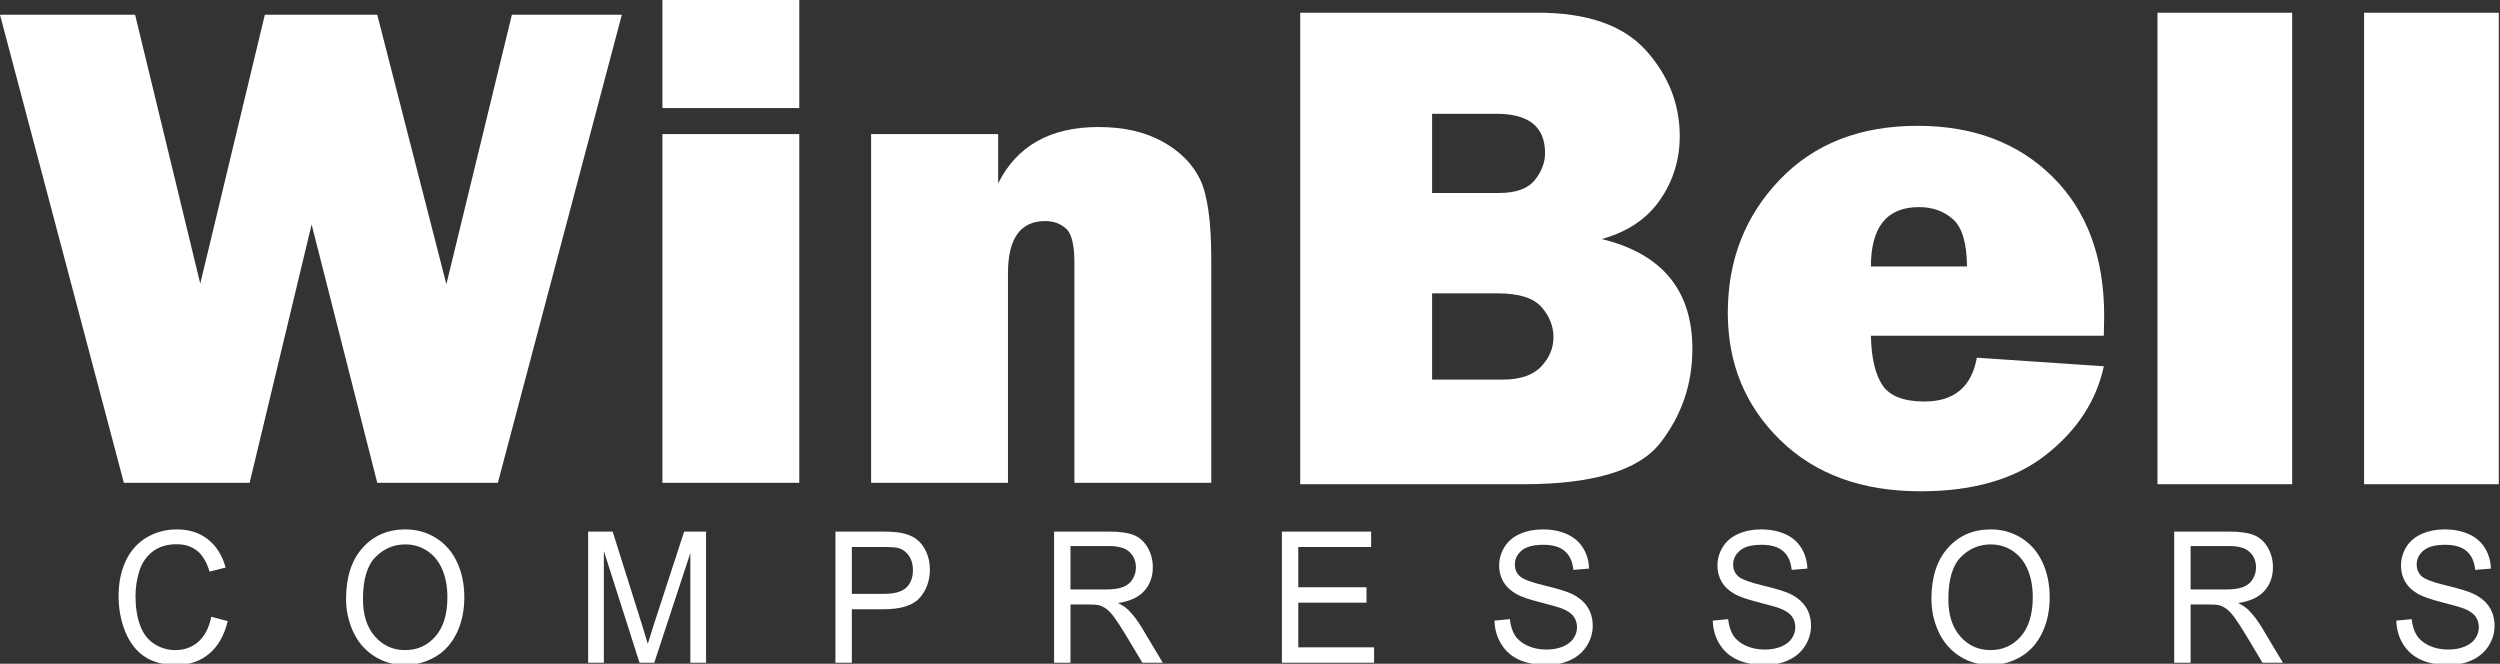 <svg width="629" height="167" viewBox="0 0 629 167" fill="none" xmlns="http://www.w3.org/2000/svg">
<rect x="0" y="0" width="629" height="167" fill="#333333" stroke="none"/>
<g clip-path="url(#clip0_23_6)">
<path fill-rule="evenodd" clip-rule="evenodd" d="M156.454 3.708L125.258 121.476H94.915L78.404 56.472L62.806 121.476H31.167L0 3.708H33.993L50.386 71.362L66.632 3.708H94.915L112.308 71.509L128.79 3.708H156.454ZM201.101 0V27.191H166.667V0H201.101ZM201.101 33.724V121.476H166.667V33.724H201.101ZM304.756 121.476H270.322V66.242C270.322 61.68 269.646 58.796 268.233 57.531C266.82 56.265 265.085 55.618 262.965 55.618C256.726 55.618 253.605 60.003 253.605 68.743V121.476H219.171V33.724H251.134V46.142C255.843 36.696 264.261 31.959 276.357 31.959C282.742 31.959 288.1 33.194 292.514 35.637C296.9 38.079 300.048 41.228 301.932 45.112C303.815 48.997 304.756 55.736 304.756 65.329V121.476Z" fill="white"/>
<path fill-rule="evenodd" clip-rule="evenodd" d="M327.134 121.831V3.197H386.91C399.325 3.197 408.386 6.339 414.092 12.653C419.77 18.967 422.623 26.171 422.623 34.263C422.623 40.162 420.975 45.498 417.681 50.271C414.416 55.043 409.503 58.334 403.002 60.142C418.211 63.847 425.801 73.067 425.801 87.799C425.801 96.633 423.124 104.488 417.74 111.425C412.357 118.361 400.855 121.831 383.233 121.831H327.134ZM360.317 48.551H377.173C381.41 48.551 384.381 47.484 386.117 45.35C387.852 43.216 388.735 40.933 388.735 38.502C388.735 31.921 384.675 28.631 376.555 28.631H360.317V48.551ZM360.317 95.506H378.057C382.468 95.506 385.704 94.41 387.763 92.216C389.822 90.052 390.853 87.562 390.853 84.835C390.853 82.078 389.853 79.558 387.852 77.276C385.852 74.964 382.174 73.808 376.849 73.808H360.317V95.506ZM497.373 89.993L529.321 92.157C527.437 100.872 522.584 108.283 514.788 114.419C507.022 120.555 496.491 123.608 483.223 123.608C468.456 123.608 456.689 119.31 447.893 110.714C439.097 102.117 434.714 91.445 434.714 78.728C434.714 65.507 439.039 54.361 447.716 45.29C456.395 36.19 467.985 31.655 482.458 31.655C496.461 31.655 507.788 35.923 516.436 44.49C525.084 53.057 529.409 64.707 529.409 79.44C529.409 80.655 529.38 82.345 529.321 84.479H470.72C470.839 90.082 471.809 94.232 473.662 96.959C475.487 99.656 478.988 101.02 484.164 101.02C491.667 101.02 496.05 97.344 497.373 89.993ZM494.903 67.049C494.842 61.15 493.667 57.177 491.373 55.162C489.078 53.117 486.224 52.108 482.811 52.108C474.751 52.108 470.72 57.089 470.72 67.049H494.903ZM576.712 3.197V121.831H542.822V3.197H576.712ZM628.694 3.197V121.831H594.803V3.197H628.694Z" fill="white"/>
<path fill-rule="evenodd" clip-rule="evenodd" d="M53.161 155.17L57.287 156.276C56.426 159.863 54.877 162.589 52.639 164.471C50.402 166.352 47.666 167.296 44.43 167.296C41.086 167.296 38.364 166.575 36.264 165.123C34.165 163.679 32.572 161.582 31.479 158.841C30.386 156.091 29.836 153.15 29.836 150.001C29.836 146.568 30.451 143.573 31.689 141.016C32.927 138.458 34.686 136.515 36.966 135.187C39.247 133.858 41.759 133.198 44.496 133.198C47.608 133.198 50.222 134.035 52.335 135.716C54.457 137.398 55.933 139.757 56.766 142.797L52.726 143.812C52.01 141.415 50.96 139.664 49.591 138.573C48.224 137.476 46.501 136.929 44.423 136.929C42.041 136.929 40.044 137.537 38.443 138.75C36.844 139.963 35.714 141.599 35.07 143.642C34.418 145.693 34.093 147.804 34.093 149.978C34.093 152.782 34.476 155.231 35.244 157.319C36.011 159.417 37.206 160.977 38.827 162.013C40.449 163.05 42.2 163.565 44.09 163.565C46.392 163.565 48.332 162.858 49.925 161.452C51.518 160.039 52.596 157.95 53.161 155.17ZM87.068 150.684C87.068 145.216 88.458 140.932 91.23 137.837C94.003 134.741 97.579 133.198 101.966 133.198C104.84 133.198 107.424 133.927 109.734 135.378C112.036 136.83 113.795 138.857 115.004 141.462C116.213 144.056 116.821 147.006 116.821 150.302C116.821 153.642 116.184 156.636 114.91 159.272C113.636 161.913 111.833 163.91 109.502 165.261C107.164 166.62 104.645 167.296 101.944 167.296C99.012 167.296 96.399 166.544 94.09 165.047C91.787 163.548 90.036 161.505 88.848 158.91C87.661 156.322 87.068 153.579 87.068 150.684ZM91.325 150.762C91.325 154.731 92.331 157.857 94.343 160.138C96.356 162.419 98.882 163.565 101.923 163.565C105.021 163.565 107.562 162.413 109.567 160.109C111.565 157.805 112.564 154.532 112.564 150.293C112.564 147.613 112.137 145.271 111.283 143.274C110.429 141.277 109.176 139.725 107.533 138.628C105.882 137.529 104.037 136.976 101.988 136.976C99.078 136.976 96.573 138.035 94.474 140.156C92.374 142.275 91.325 145.807 91.325 150.762ZM147.977 166.743V133.751H154.144L161.5 157.105C162.181 159.278 162.672 160.907 162.984 161.99C163.339 160.792 163.897 159.024 164.648 156.699L172.134 133.751H177.643V166.743H173.692V139.143L164.614 166.743H160.906L151.93 138.634V166.743H147.977ZM210.197 166.743V133.751H221.939C224.002 133.751 225.58 133.858 226.674 134.066C228.2 134.335 229.481 134.848 230.517 135.601C231.553 136.362 232.384 137.421 233.015 138.781C233.644 140.14 233.957 141.638 233.957 143.274C233.957 146.07 233.116 148.443 231.429 150.377C229.75 152.32 226.702 153.289 222.301 153.289H214.323V166.743H210.197ZM214.323 149.417H222.358C225.022 149.417 226.905 148.895 228.027 147.844C229.141 146.791 229.699 145.317 229.699 143.404C229.699 142.029 229.374 140.848 228.714 139.864C228.057 138.88 227.188 138.228 226.117 137.913C225.421 137.722 224.139 137.621 222.279 137.621H214.323V149.417ZM265.206 166.743V133.751H278.989C281.761 133.751 283.869 134.049 285.31 134.642C286.751 135.233 287.901 136.278 288.762 137.774C289.624 139.271 290.05 140.932 290.05 142.744C290.05 145.086 289.335 147.06 287.909 148.666C286.482 150.27 284.282 151.284 281.298 151.721C282.392 152.274 283.217 152.827 283.781 153.365C284.983 154.532 286.12 155.999 287.185 157.758L292.563 166.743H287.422L283.311 159.878C282.118 157.889 281.124 156.375 280.35 155.324C279.569 154.271 278.873 153.541 278.259 153.119C277.65 152.705 277.021 152.412 276.384 152.244C275.92 152.143 275.161 152.091 274.095 152.091H269.332V166.743H265.206ZM269.332 148.311H278.164C280.046 148.311 281.508 148.105 282.566 147.689C283.622 147.283 284.425 146.623 284.968 145.708C285.52 144.802 285.795 143.819 285.795 142.751C285.795 141.193 285.266 139.902 284.202 138.895C283.137 137.89 281.457 137.392 279.163 137.392H269.332V148.311ZM322.525 166.743V133.751H344.981V137.621H326.65V147.758H343.807V151.63H326.65V162.873H345.72V166.743H322.525ZM376.013 156.146L379.879 155.776C380.061 157.435 380.487 158.795 381.16 159.863C381.834 160.922 382.876 161.782 384.288 162.442C385.699 163.096 387.293 163.426 389.059 163.426C390.63 163.426 392.012 163.18 393.214 162.682C394.416 162.182 395.307 161.498 395.892 160.63C396.479 159.762 396.775 158.818 396.775 157.805C396.775 156.775 396.494 155.877 395.928 155.101C395.364 154.334 394.43 153.687 393.128 153.158C392.295 152.82 390.449 152.282 387.589 151.553C384.73 150.823 382.731 150.14 381.588 149.494C380.103 148.666 379.004 147.636 378.279 146.415C377.548 145.193 377.186 143.819 377.186 142.305C377.186 140.631 377.636 139.073 378.526 137.629C379.415 136.177 380.711 135.079 382.427 134.327C384.136 133.574 386.041 133.198 388.132 133.198C390.435 133.198 392.469 133.589 394.227 134.379C395.987 135.163 397.34 136.324 398.289 137.859C399.238 139.387 399.743 141.123 399.816 143.058L395.863 143.381C395.653 141.3 394.938 139.725 393.713 138.666C392.49 137.598 390.68 137.068 388.291 137.068C385.802 137.068 383.983 137.552 382.847 138.521C381.712 139.488 381.139 140.655 381.139 142.021C381.139 143.205 381.544 144.18 382.347 144.947C383.144 145.708 385.208 146.499 388.552 147.298C391.897 148.105 394.191 148.803 395.437 149.402C397.239 150.285 398.579 151.399 399.439 152.757C400.301 154.111 400.729 155.669 400.729 157.435C400.729 159.194 400.257 160.838 399.309 162.39C398.361 163.941 397.008 165.146 395.234 166.006C393.46 166.867 391.469 167.296 389.248 167.296C386.437 167.296 384.086 166.859 382.188 165.991C380.285 165.123 378.801 163.817 377.722 162.066C376.636 160.323 376.072 158.349 376.013 156.146ZM430.936 156.146L434.802 155.776C434.984 157.435 435.41 158.795 436.083 159.863C436.756 160.922 437.799 161.782 439.21 162.442C440.622 163.096 442.216 163.426 443.982 163.426C445.553 163.426 446.935 163.18 448.137 162.682C449.339 162.182 450.228 161.498 450.815 160.63C451.402 159.762 451.698 158.818 451.698 157.805C451.698 156.775 451.417 155.877 450.851 155.101C450.287 154.334 449.353 153.687 448.049 153.158C447.216 152.82 445.371 152.282 442.512 151.553C439.653 150.823 437.654 150.14 436.511 149.494C435.026 148.666 433.925 147.636 433.201 146.415C432.471 145.193 432.109 143.819 432.109 142.305C432.109 140.631 432.557 139.073 433.449 137.629C434.338 136.177 435.634 135.079 437.35 134.327C439.059 133.574 440.962 133.198 443.055 133.198C445.356 133.198 447.39 133.589 449.15 134.379C450.91 135.163 452.263 136.324 453.212 137.859C454.159 139.387 454.666 141.123 454.738 143.058L450.786 143.381C450.576 141.3 449.859 139.725 448.636 138.666C447.413 137.598 445.603 137.068 443.214 137.068C440.723 137.068 438.906 137.552 437.77 138.521C436.633 139.488 436.062 140.655 436.062 142.021C436.062 143.205 436.467 144.18 437.27 144.947C438.067 145.708 440.129 146.499 443.474 147.298C446.82 148.105 449.114 148.803 450.358 149.402C452.162 150.285 453.5 151.399 454.362 152.757C455.224 154.111 455.652 155.669 455.652 157.435C455.652 159.194 455.18 160.838 454.232 162.39C453.284 163.941 451.929 165.146 450.157 166.006C448.382 166.867 446.392 167.296 444.17 167.296C441.36 167.296 439.009 166.859 437.111 165.991C435.207 165.123 433.723 163.817 432.644 162.066C431.559 160.323 430.995 158.349 430.936 156.146ZM485.945 150.684C485.945 145.216 487.336 140.932 490.108 137.837C492.881 134.741 496.457 133.198 500.845 133.198C503.718 133.198 506.302 133.927 508.612 135.378C510.913 136.83 512.672 138.857 513.881 141.462C515.091 144.056 515.699 147.006 515.699 150.302C515.699 153.642 515.061 156.636 513.788 159.272C512.513 161.913 510.711 163.91 508.381 165.261C506.042 166.62 503.522 167.296 500.822 167.296C497.89 167.296 495.277 166.544 492.967 165.047C490.665 163.548 488.913 161.505 487.726 158.91C486.539 156.322 485.945 153.579 485.945 150.684ZM490.203 150.762C490.203 154.731 491.209 157.857 493.221 160.138C495.234 162.419 497.76 163.565 500.801 163.565C503.899 163.565 506.439 162.413 508.444 160.109C510.443 157.805 511.441 154.532 511.441 150.293C511.441 147.613 511.015 145.271 510.16 143.274C509.306 141.277 508.054 139.725 506.411 138.628C504.759 137.529 502.913 136.976 500.866 136.976C497.955 136.976 495.451 138.035 493.351 140.156C491.252 142.275 490.203 145.807 490.203 150.762ZM547.028 166.743V133.751H560.812C563.585 133.751 565.691 134.049 567.132 134.642C568.573 135.233 569.724 136.278 570.584 137.774C571.446 139.271 571.874 140.932 571.874 142.744C571.874 145.086 571.157 147.06 569.731 148.666C568.304 150.27 566.104 151.284 563.121 151.721C564.214 152.274 565.04 152.827 565.605 153.365C566.807 154.532 567.942 155.999 569.007 157.758L574.385 166.743H569.246L565.133 159.878C563.939 157.889 562.947 156.375 562.173 155.324C561.391 154.271 560.695 153.541 560.08 153.119C559.472 152.705 558.843 152.412 558.205 152.244C557.742 152.143 556.982 152.091 555.919 152.091H551.156V166.743H547.028ZM551.156 148.311H559.986C561.869 148.311 563.331 148.105 564.388 147.689C565.445 147.283 566.249 146.623 566.792 145.708C567.342 144.802 567.616 143.819 567.616 142.751C567.616 141.193 567.088 139.902 566.024 138.895C564.961 137.89 563.281 137.392 560.985 137.392H551.156V148.311ZM602.914 156.146L606.779 155.776C606.96 157.435 607.388 158.795 608.061 159.863C608.734 160.922 609.777 161.782 611.188 162.442C612.6 163.096 614.192 163.426 615.959 163.426C617.53 163.426 618.913 163.18 620.115 162.682C621.316 162.182 622.206 161.498 622.793 160.63C623.378 159.762 623.676 158.818 623.676 157.805C623.676 156.775 623.393 155.877 622.829 155.101C622.264 154.334 621.331 153.687 620.027 153.158C619.194 152.82 617.348 152.282 614.489 151.553C611.63 150.823 609.632 150.14 608.489 149.494C607.004 148.666 605.903 147.636 605.179 146.415C604.449 145.193 604.086 143.819 604.086 142.305C604.086 140.631 604.535 139.073 605.426 137.629C606.316 136.177 607.612 135.079 609.328 134.327C611.037 133.574 612.94 133.198 615.033 133.198C617.334 133.198 619.368 133.589 621.128 134.379C622.887 135.163 624.24 136.324 625.188 137.859C626.137 139.387 626.644 141.123 626.715 143.058L622.764 143.381C622.554 141.3 621.837 139.725 620.614 138.666C619.391 137.598 617.581 137.068 615.192 137.068C612.701 137.068 610.884 137.552 609.747 138.521C608.611 139.488 608.04 140.655 608.04 142.021C608.04 143.205 608.445 144.18 609.248 144.947C610.045 145.708 612.107 146.499 615.452 147.298C618.796 148.105 621.092 148.803 622.336 149.402C624.139 150.285 625.478 151.399 626.34 152.757C627.202 154.111 627.628 155.669 627.628 157.435C627.628 159.194 627.158 160.838 626.21 162.39C625.262 163.941 623.907 165.146 622.134 166.006C620.36 166.867 618.37 167.296 616.147 167.296C613.338 167.296 610.985 166.859 609.089 165.991C607.184 165.123 605.701 163.817 604.621 162.066C603.537 160.323 602.971 158.349 602.914 156.146Z" fill="white"/>
</g>
<defs>
<clipPath id="clip0_23_6">
<rect width="629" height="167" fill="white"/>
</clipPath>
</defs>
</svg>
